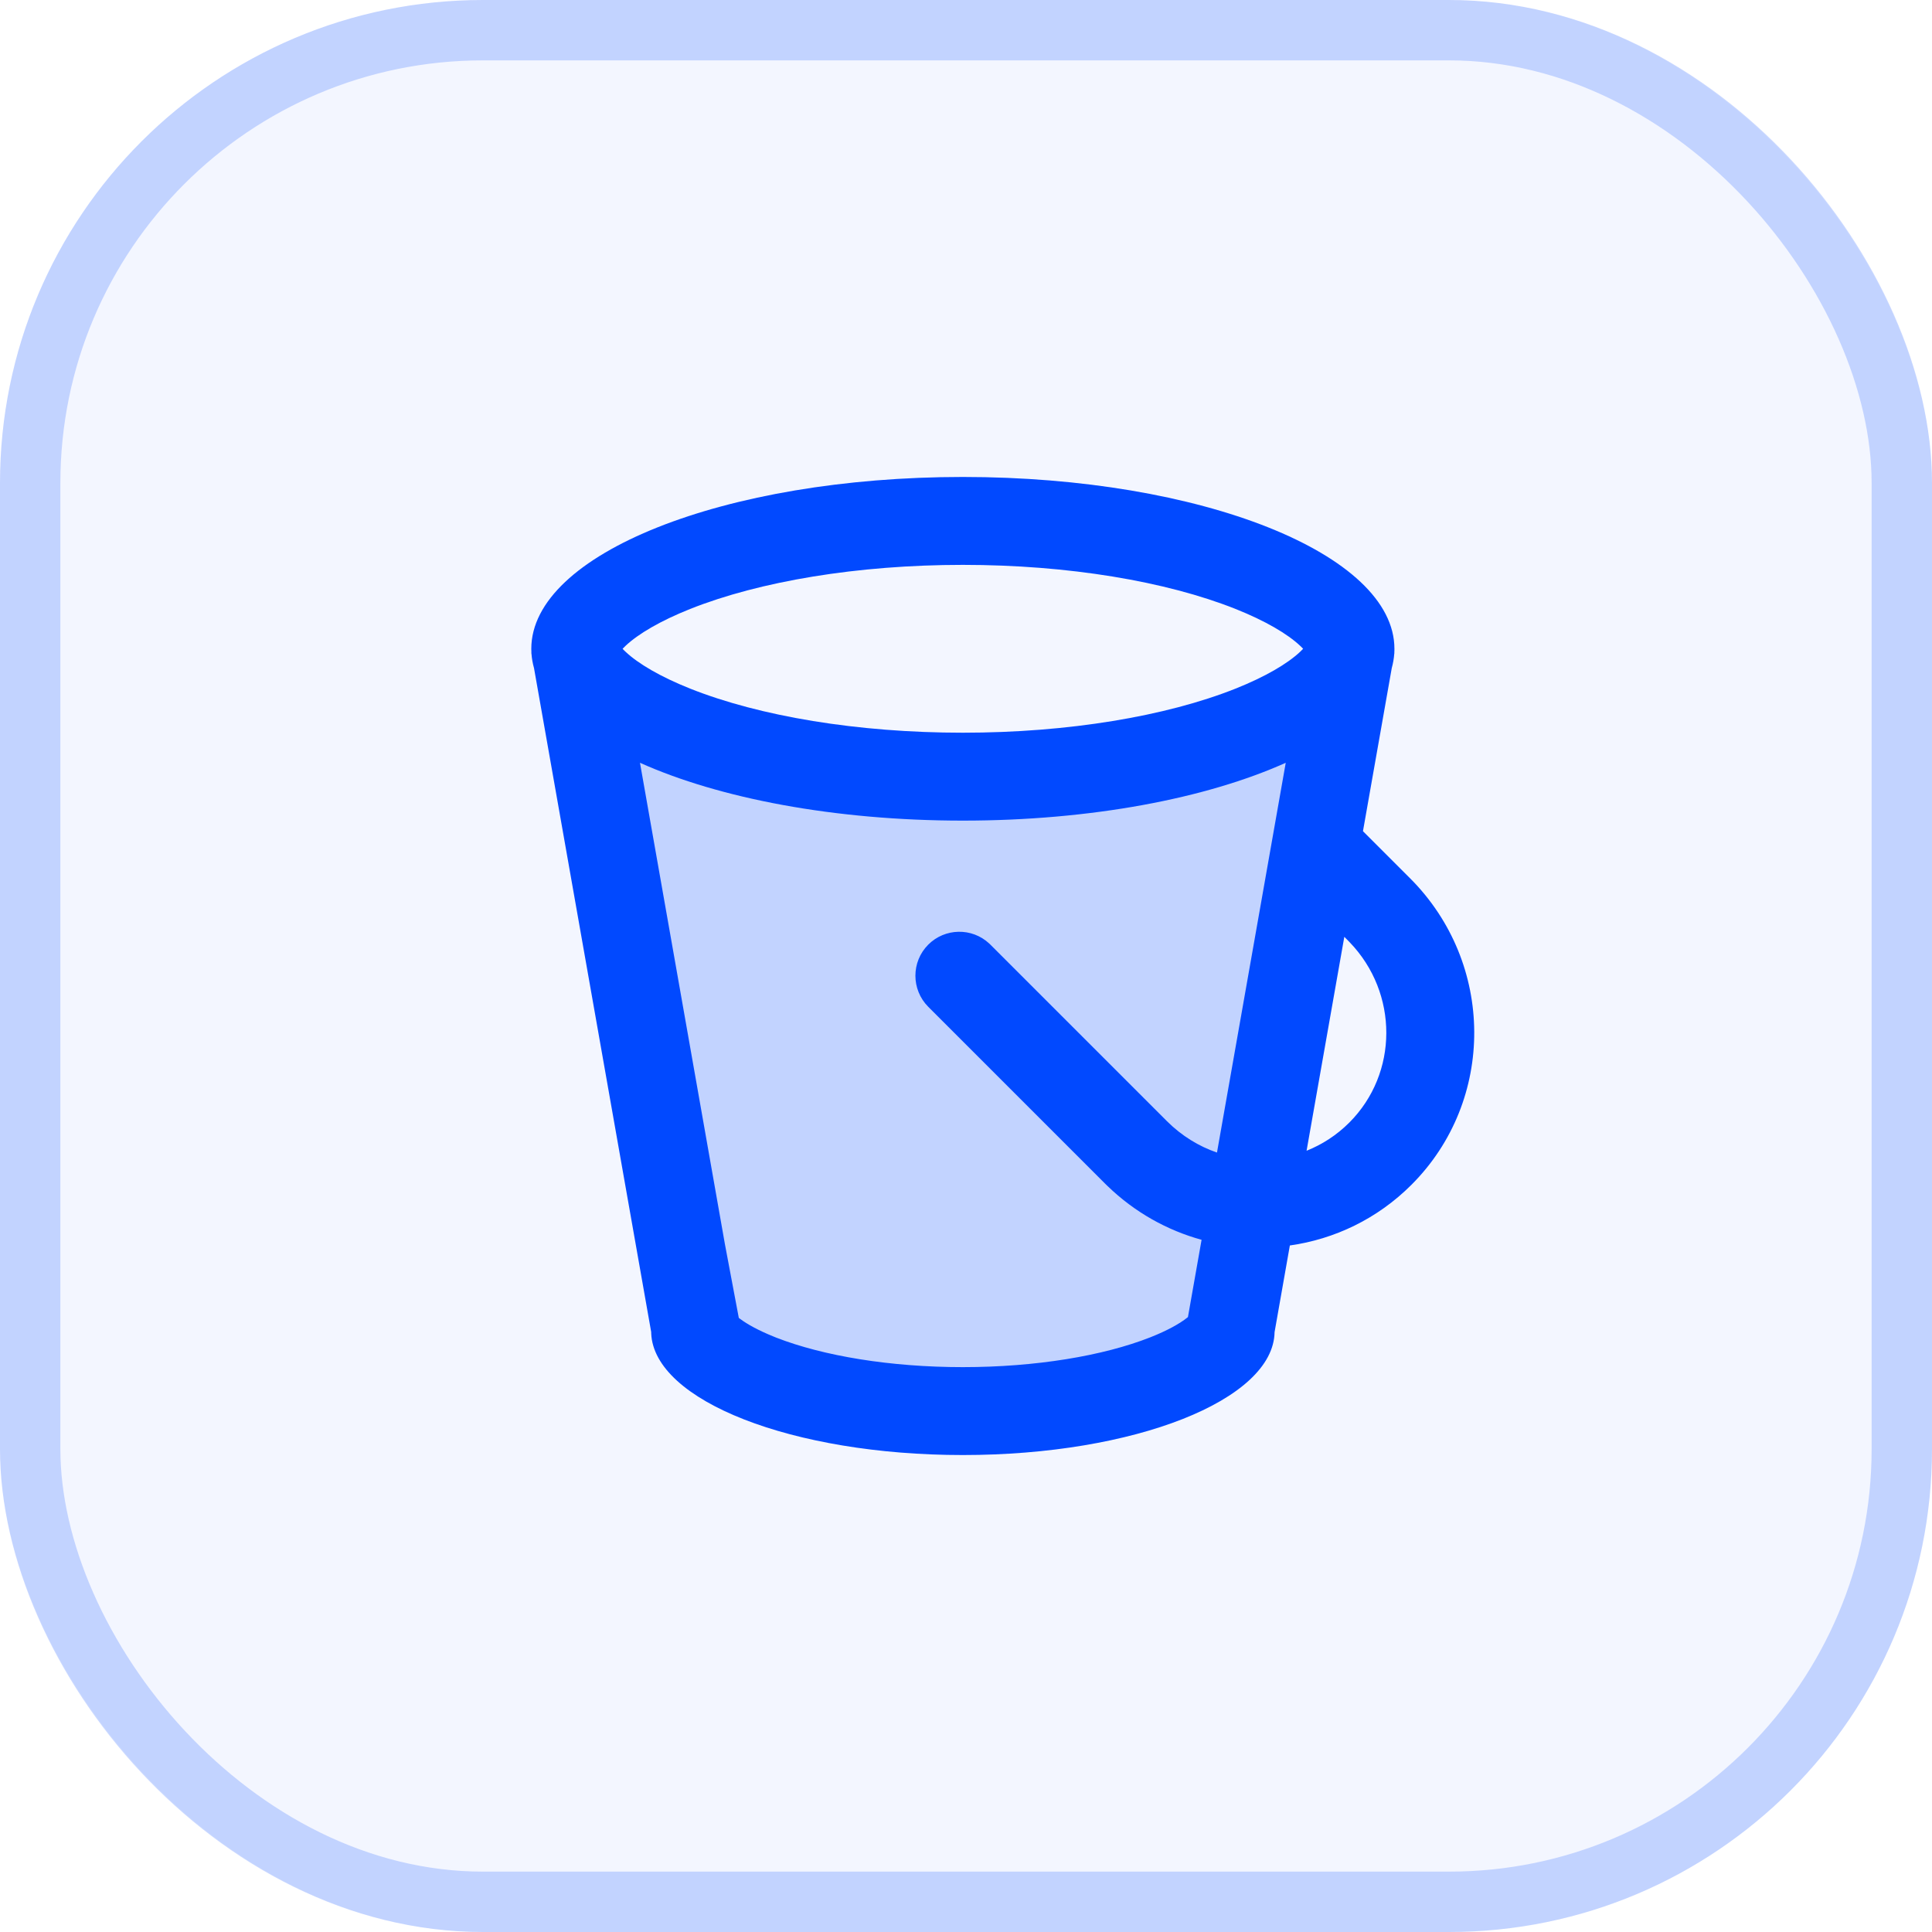 <svg width="32" height="32" viewBox="0 0 32 32" fill="none" xmlns="http://www.w3.org/2000/svg">
<rect width="32" height="32" rx="8" fill="#0149FF" fill-opacity="0.05"/>
<rect x="0.5" y="0.5" width="31" height="31" rx="7.5" stroke="#0149FF" stroke-opacity="0.2"/>
<path d="M10 12L16 13.2L22 12L20 22.5L18.5 23L16 23.4L13.5 23L12 22.5L10 12Z" fill="#0149FF" fill-opacity="0.2"/>
<path d="M23.355 14.547C24.762 15.954 24.775 18.227 23.378 19.624C22.812 20.19 22.102 20.525 21.364 20.629L21.111 22.064C21.092 23.19 18.788 24.1 15.948 24.1C13.125 24.1 10.832 23.201 10.786 22.084L10.786 22.064L8.845 11.066C8.823 10.988 8.809 10.909 8.803 10.83L8.8 10.812L8.802 10.812C8.801 10.79 8.8 10.768 8.8 10.746C8.8 9.174 12 7.9 15.948 7.9C19.896 7.9 23.096 9.174 23.096 10.746C23.096 10.768 23.096 10.79 23.094 10.812L23.096 10.812L23.093 10.831C23.087 10.91 23.073 10.988 23.052 11.065L22.575 13.767L23.355 14.547ZM21.296 12.634C19.987 13.222 18.076 13.592 15.948 13.592C13.82 13.592 11.91 13.222 10.6 12.634L12.007 20.608L12.237 21.829L12.259 21.845C12.379 21.935 12.565 22.037 12.807 22.135L12.856 22.155C13.636 22.459 14.746 22.644 15.948 22.644C17.157 22.644 18.273 22.457 19.053 22.15C19.334 22.039 19.543 21.922 19.666 21.823L19.676 21.815L19.902 20.535C19.334 20.379 18.796 20.081 18.343 19.643L18.3 19.601L15.375 16.676C15.091 16.391 15.091 15.93 15.375 15.646C15.652 15.369 16.098 15.362 16.383 15.626L16.404 15.646L19.33 18.572C19.572 18.813 19.855 18.986 20.157 19.09L21.296 12.634ZM22.266 15.517L21.641 19.06C21.899 18.957 22.14 18.802 22.348 18.594C23.164 17.778 23.166 16.449 22.355 15.607L22.325 15.576L22.266 15.517ZM15.948 9.356C14.201 9.356 12.581 9.629 11.432 10.086C10.938 10.283 10.571 10.499 10.36 10.698C10.346 10.711 10.334 10.723 10.323 10.735L10.312 10.746L10.331 10.766L10.36 10.794C10.571 10.993 10.938 11.209 11.432 11.406C12.581 11.863 14.201 12.136 15.948 12.136C17.695 12.136 19.315 11.863 20.464 11.406C20.958 11.209 21.325 10.993 21.536 10.794C21.55 10.781 21.562 10.769 21.573 10.757L21.584 10.746L21.565 10.726L21.536 10.698C21.325 10.499 20.958 10.283 20.464 10.086C19.315 9.629 17.695 9.356 15.948 9.356Z" fill="#0149FF"/>
</svg>
